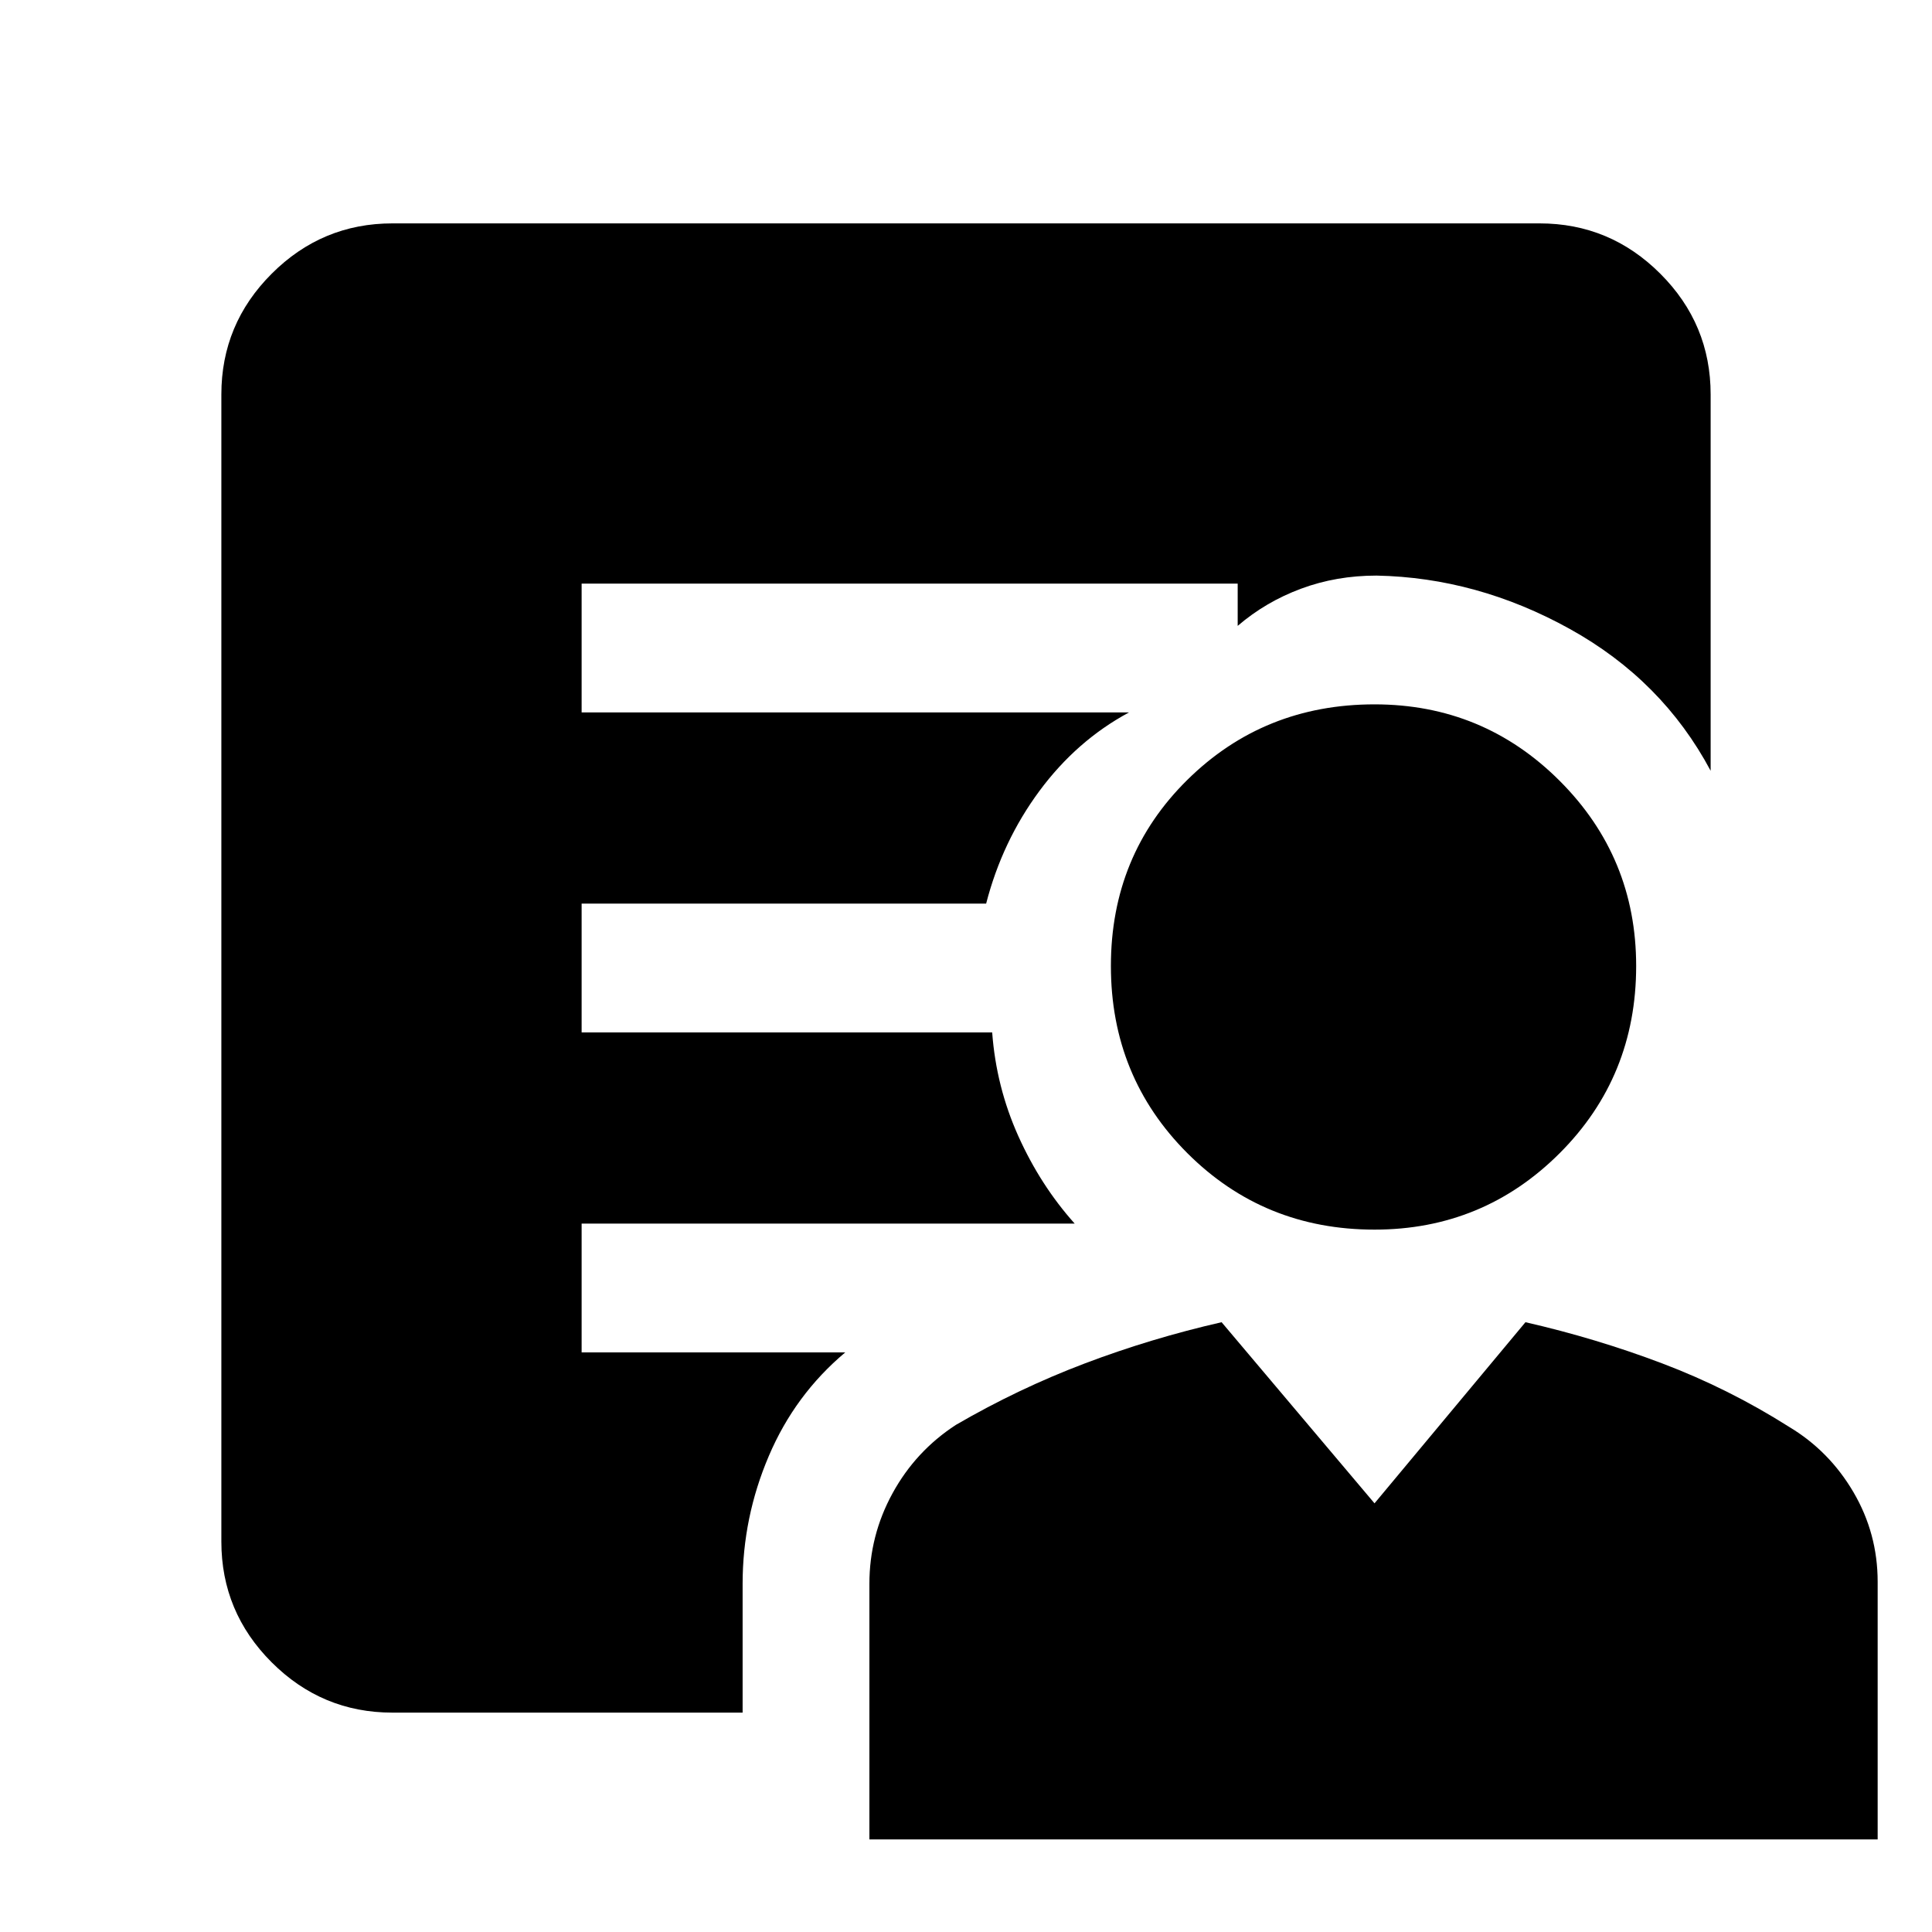 <svg xmlns="http://www.w3.org/2000/svg" height="40" width="40"><path d="M28.458 25.458q-2.291 0-3.875-1.583Q23 22.292 23 20t1.583-3.854q1.584-1.563 3.875-1.563 2.25 0 3.834 1.584Q33.875 17.75 33.875 20q0 2.292-1.583 3.875-1.584 1.583-3.834 1.583ZM18 38.083v-5.291q0-1 .479-1.875t1.313-1.417q1.291-.75 2.666-1.271 1.375-.521 2.834-.854l3.166 3.75 3.125-3.75q1.459.333 2.834.854 1.375.521 2.625 1.313.833.5 1.333 1.354.5.854.5 1.854v5.333Zm-2.625-5.291v2.666h-7.25q-1.458 0-2.5-1.041-1.042-1.042-1.042-2.5V8.167q0-1.459 1.042-2.5 1.042-1.042 2.5-1.042h23.75q1.458 0 2.5 1.042 1.042 1.041 1.042 2.5v7.791q-1-1.875-2.917-2.937-1.917-1.063-4-1.104-.833 0-1.562.271-.73.27-1.313.77v-.875H12.042v2.667h11.333q-1.083.583-1.854 1.625-.771 1.042-1.104 2.333h-8.375v2.667h8.5q.083 1.125.541 2.146.459 1.021 1.167 1.812H12.042V28H17.5q-1.042.875-1.583 2.146-.542 1.271-.542 2.646Z"/></svg>